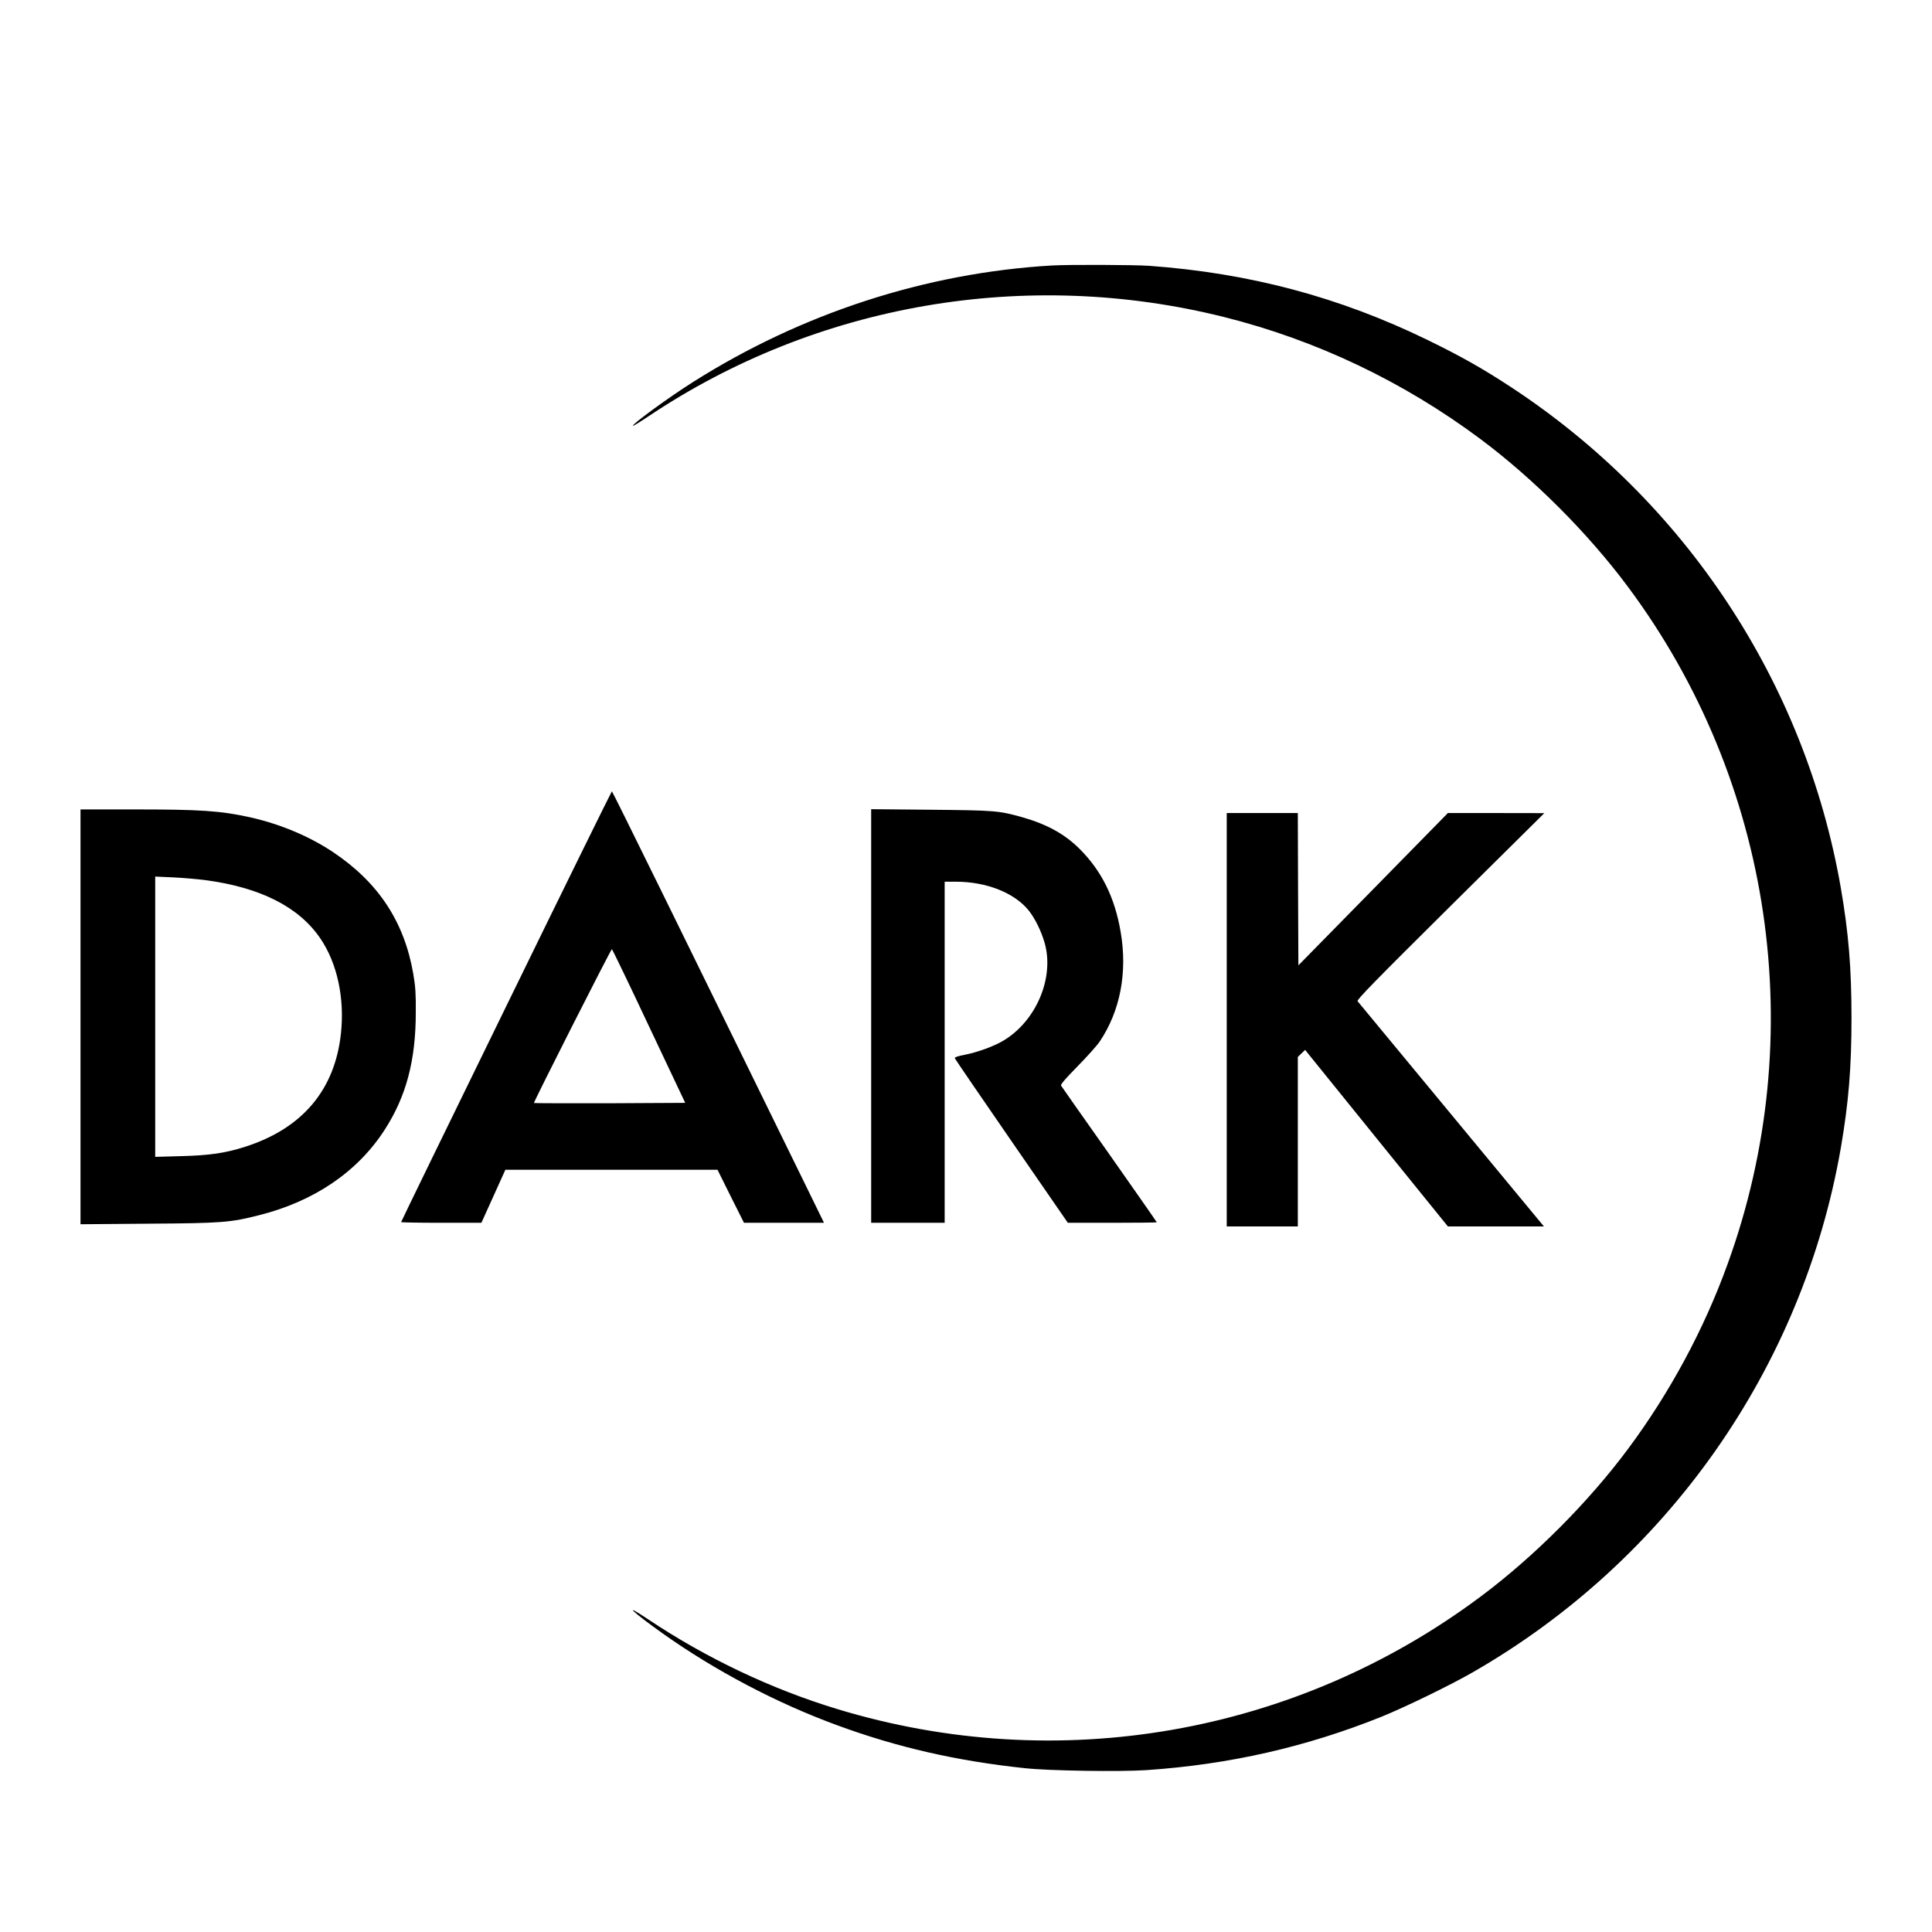 <svg width="24" height="24" viewBox="0 0 24 24" fill="none" xmlns="http://www.w3.org/2000/svg">
<path d="M13.068 3.298C11.503 3.389 9.956 3.892 8.607 4.747C8.303 4.939 7.847 5.273 7.863 5.289C7.866 5.294 7.952 5.241 8.052 5.174C10.143 3.772 12.749 3.323 15.209 3.939C16.354 4.226 17.435 4.741 18.392 5.455C19.052 5.948 19.729 6.625 20.224 7.291C22.022 9.706 22.488 12.871 21.462 15.699C21.169 16.512 20.742 17.303 20.224 17.999C19.729 18.665 19.052 19.342 18.392 19.834C16.096 21.549 13.142 22.064 10.399 21.23C9.579 20.981 8.77 20.596 8.052 20.116C7.719 19.893 7.851 20.02 8.236 20.294C8.887 20.755 9.643 21.154 10.395 21.43C11.145 21.706 11.883 21.875 12.731 21.965C13.036 21.998 13.912 22.011 14.243 21.989C15.274 21.919 16.227 21.701 17.159 21.327C17.448 21.21 18.013 20.936 18.293 20.775C20.712 19.387 22.392 16.993 22.867 14.262C22.964 13.7 23 13.262 23 12.645C23 12.028 22.964 11.589 22.867 11.028C22.425 8.486 20.944 6.237 18.772 4.81C18.416 4.576 18.14 4.421 17.731 4.222C16.638 3.69 15.521 3.392 14.273 3.302C14.084 3.289 13.273 3.286 13.068 3.298Z" fill="black"/>
<path d="M6.288 12.501C5.57 13.97 4.983 15.175 4.983 15.181C4.983 15.186 5.207 15.19 5.481 15.19H5.98L6.129 14.861L6.278 14.531H7.595H8.913L9.077 14.861L9.242 15.19H9.739H10.236L9.992 14.691C8.465 11.573 7.609 9.83 7.601 9.83C7.597 9.83 7.005 11.032 6.288 12.501ZM8.061 12.747L8.512 13.7L7.576 13.705C7.061 13.706 6.637 13.705 6.633 13.702C6.625 13.693 7.589 11.791 7.601 11.791C7.606 11.791 7.814 12.221 8.061 12.747Z" fill="black"/>
<path d="M1 12.631V15.208L1.843 15.201C2.759 15.195 2.861 15.187 3.225 15.094C3.903 14.922 4.441 14.557 4.777 14.037C5.045 13.623 5.165 13.175 5.165 12.577C5.167 12.348 5.161 12.255 5.134 12.098C5.022 11.449 4.7 10.962 4.137 10.585C3.84 10.387 3.478 10.236 3.108 10.153C2.735 10.071 2.49 10.055 1.656 10.055H1V12.631ZM2.542 10.932C3.231 11.022 3.711 11.264 3.979 11.657C4.189 11.965 4.283 12.399 4.235 12.841C4.159 13.54 3.755 14.018 3.047 14.245C2.798 14.325 2.601 14.353 2.247 14.362L1.928 14.371V12.63V10.889L2.15 10.899C2.271 10.905 2.448 10.92 2.542 10.932Z" fill="black"/>
<path d="M10.822 12.621V15.19H11.278H11.735V13.072V10.953H11.876C12.256 10.953 12.605 11.092 12.782 11.314C12.859 11.413 12.936 11.568 12.978 11.717C13.099 12.149 12.871 12.685 12.463 12.928C12.346 12.998 12.142 13.072 11.984 13.103C11.898 13.119 11.856 13.134 11.861 13.146C11.864 13.155 12.181 13.62 12.566 14.177L13.265 15.19H13.818C14.122 15.19 14.37 15.187 14.37 15.184C14.37 15.18 14.105 14.801 13.782 14.341C13.458 13.882 13.187 13.497 13.181 13.486C13.172 13.473 13.235 13.399 13.385 13.247C13.505 13.125 13.629 12.986 13.662 12.937C13.916 12.558 14.008 12.079 13.921 11.576C13.848 11.148 13.686 10.821 13.413 10.547C13.228 10.362 13.008 10.24 12.699 10.152C12.406 10.07 12.365 10.067 11.567 10.059L10.822 10.052V12.621Z" fill="black"/>
<path d="M15.239 12.667V15.235H15.68H16.122V14.182V13.13L16.168 13.085L16.213 13.042L16.239 13.075C16.252 13.092 16.652 13.587 17.125 14.171L17.986 15.235H18.582H19.179L19.082 15.118C18.907 14.907 16.881 12.458 16.864 12.437C16.852 12.42 17.087 12.179 18.016 11.258L19.184 10.101L18.585 10.1H17.986L17.058 11.046L16.129 11.992L16.125 11.046L16.122 10.1H15.68H15.239V12.667Z" fill="black"/>
</svg>
